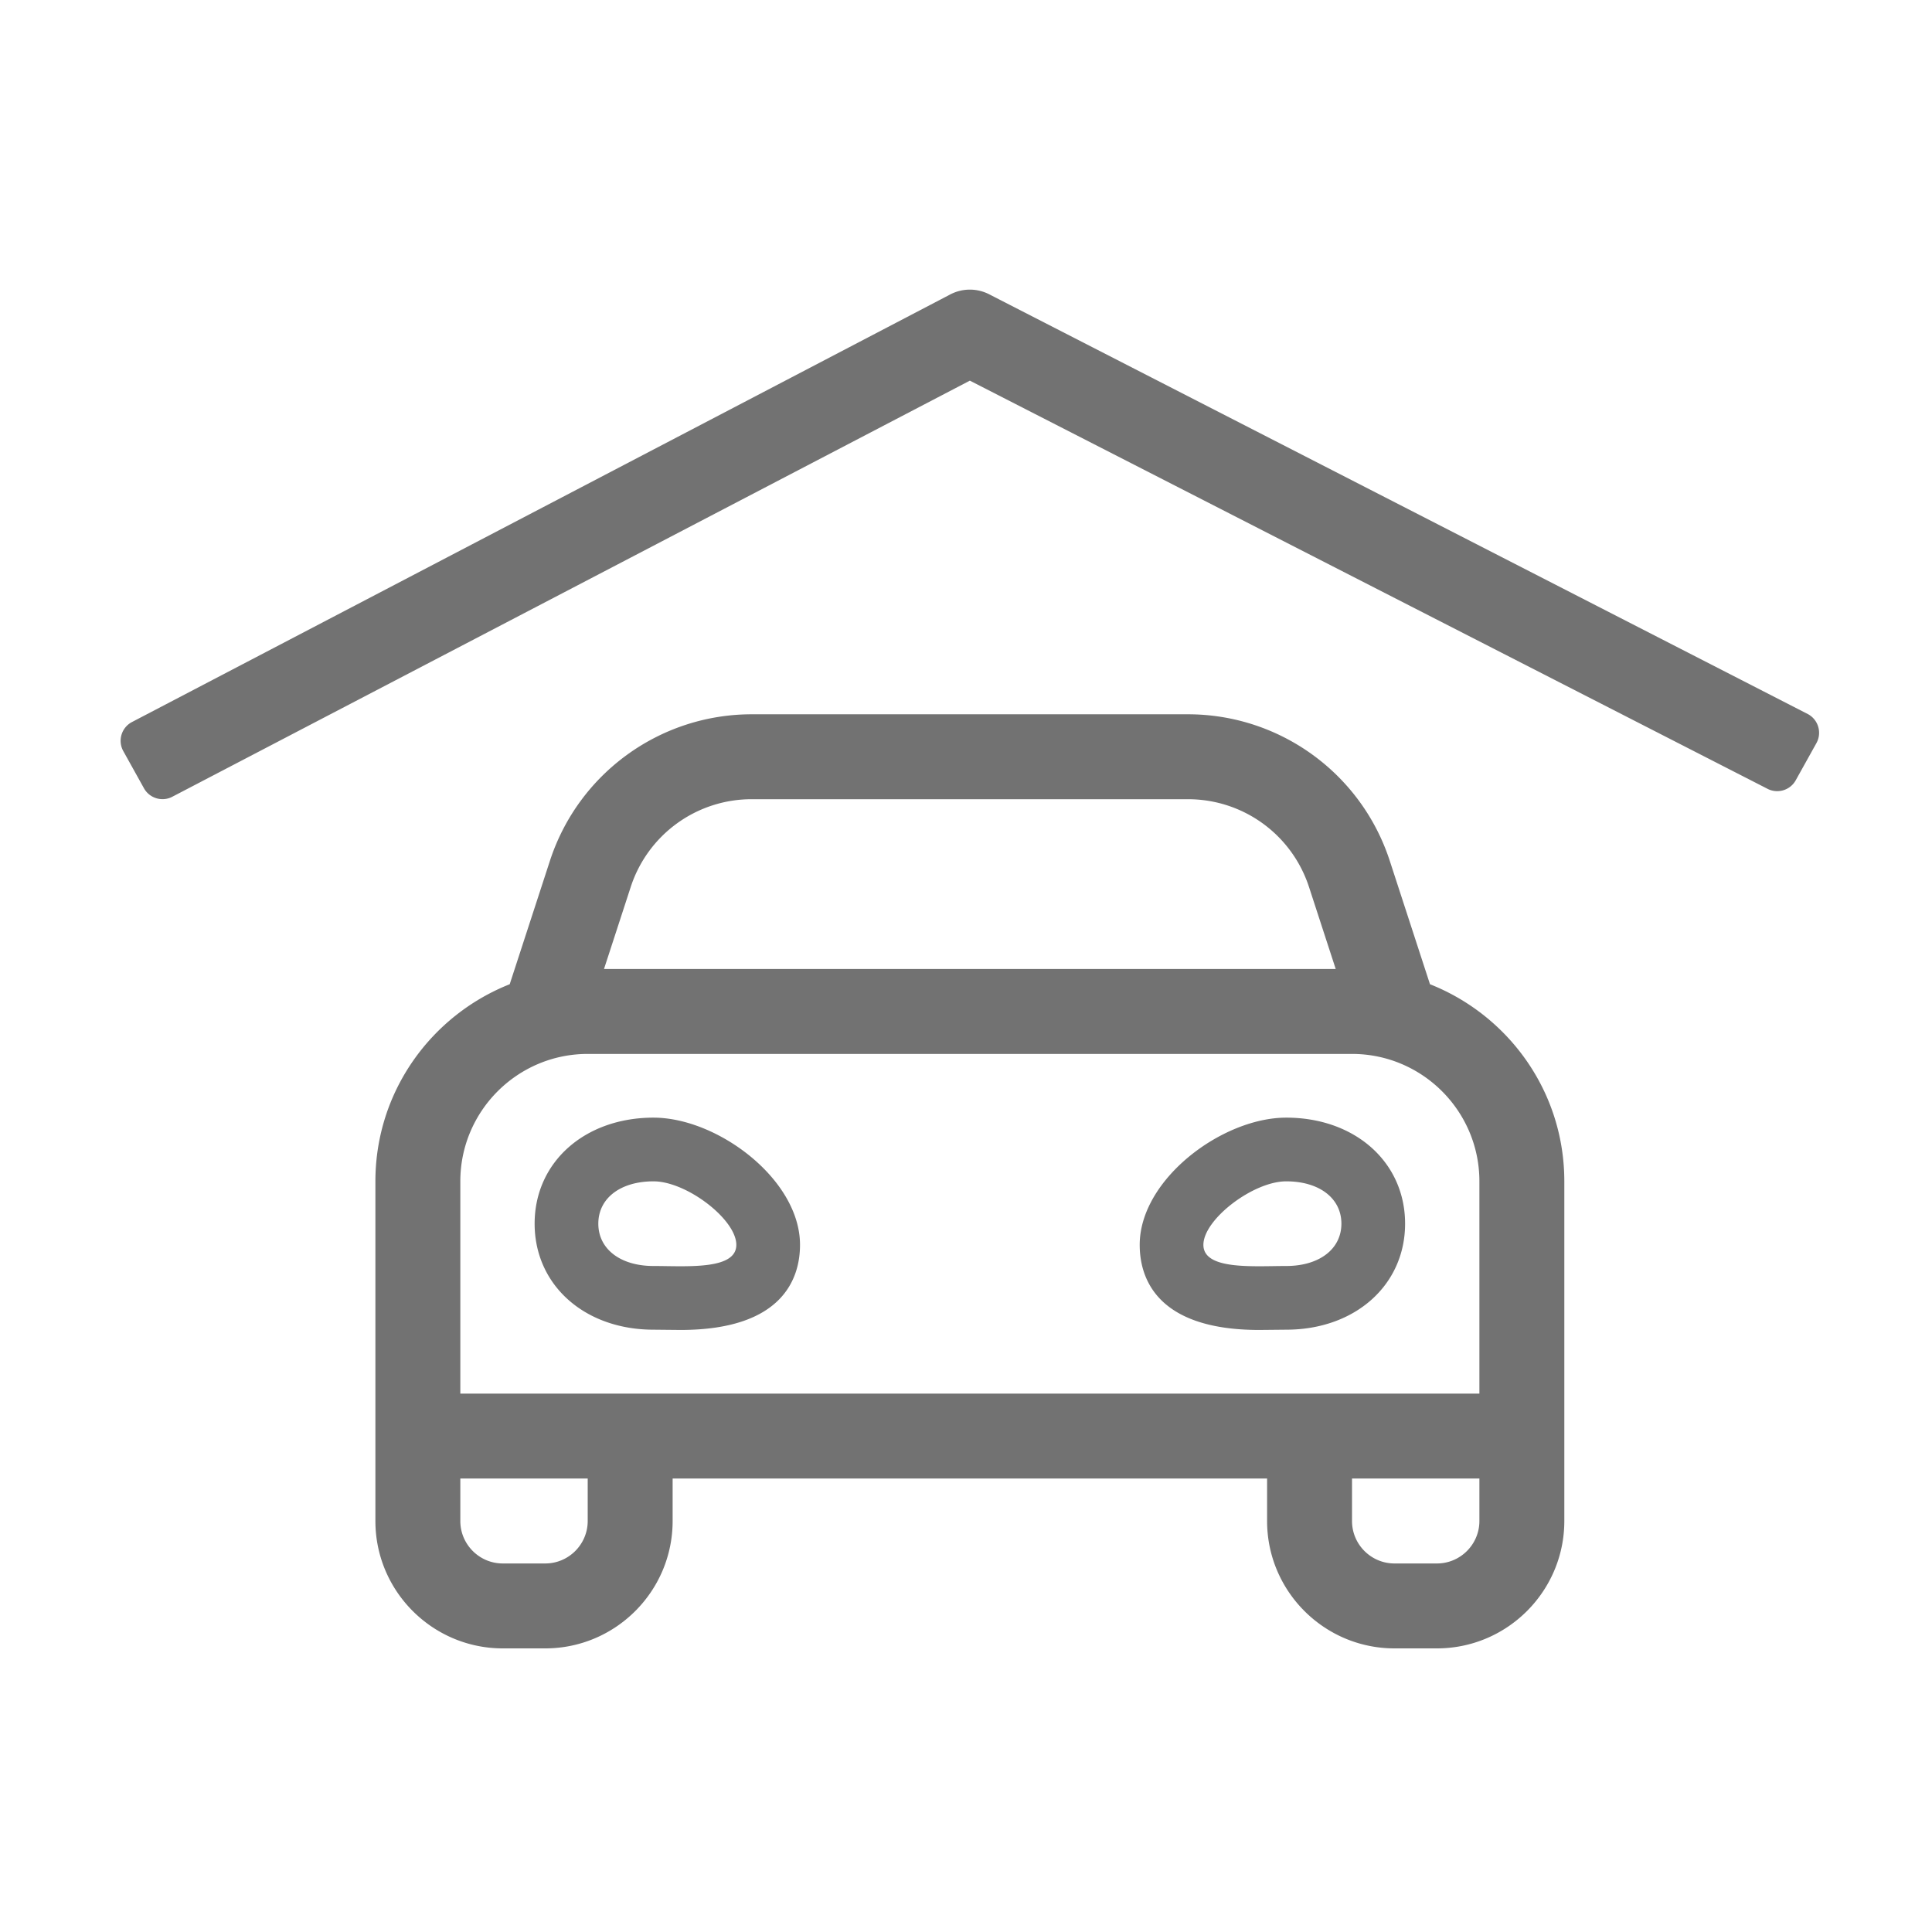 ﻿<?xml version='1.0' encoding='UTF-8'?>
<svg viewBox="-1.998 -4.797 32 32" xmlns="http://www.w3.org/2000/svg">
  <g transform="matrix(0.999, 0, 0, 0.999, 0, 0)">
    <g transform="matrix(0.044, 0, 0, 0.044, 0, 0)">
      <path d="M635.88, 160L327.78, 2.02C322.9, -0.67 317.09, -0.67 312.22, 2.02L4.12, 163.02C0.25, 165.17 -1.14, 170.04 1.01, 173.9L8.79, 187.89C10.94, 191.75 15.81, 193.14 19.67, 190.99L320, 34.3L620.33, 187.98C624.19, 190.12 629.06, 188.74 631.2, 184.88L638.99, 170.89C641.14, 167.02 639.75, 162.15 635.88, 160zM493.38, 261.74L478.23, 215.24C467.5, 182.31 436.8, 160.02 402.16, 160.02L237.83, 160.02C203.19, 160.02 172.49, 182.31 161.76, 215.24L146.61, 261.74C117.01, 273.47 96, 302.22 96, 336L96, 464C96, 490.47 117.53, 512 144, 512L160, 512C186.47, 512 208, 490.47 208, 464L208, 448L432, 448L432, 464C432, 490.47 453.53, 512 480, 512L496, 512C522.47, 512 544, 490.47 544, 464L544, 336C544, 302.22 522.99, 273.47 493.38, 261.74zM192.19, 225.15A47.888 47.888 0 0 1 237.83, 192.02L402.17, 192.02C423.01, 192.02 441.35, 205.34 447.81, 225.15L457.86, 256L182.14, 256L192.19, 225.15zM176, 464C176, 472.83 168.81, 480 160, 480L144, 480C135.19, 480 128, 472.83 128, 464L128, 448L176, 448L176, 464zM512, 464C512, 472.83 504.81, 480 496, 480L480, 480C471.19, 480 464, 472.83 464, 464L464, 448L512, 448L512, 464zM512, 384L512, 416L128, 416L128, 336C128, 309.53 149.53, 288 176, 288L464, 288C490.47, 288 512, 309.53 512, 336L512, 384zM439.2, 312.01C415.1, 312.01 384, 335.25 384, 359.94C384, 371.92 389.85, 392.01 429.06, 392.01L439.2, 391.91C465.16, 391.91 484, 375.11 484, 351.96C484, 328.81 465.16, 312.01 439.2, 312.01zM439.2, 367.91C436.08, 367.91 432.57, 368.01 429.06, 368.01C418.53, 368.01 408, 367.11 408, 359.94C408, 350.37 426.72, 336.01 439.2, 336.01C451.68, 336.01 460, 342.39 460, 351.96C460, 361.53 451.67, 367.91 439.2, 367.91zM200.8, 312.01C174.84, 312.01 156, 328.81 156, 351.96C156, 375.11 174.84, 391.91 200.8, 391.91L210.94, 392.01C250.15, 392.01 256, 371.91 256, 359.94C256, 335.25 224.9, 312.01 200.8, 312.01zM210.94, 368.01C207.43, 368.01 203.92, 367.91 200.8, 367.91C188.32, 367.91 180, 361.53 180, 351.96C180, 342.39 188.32, 336.01 200.8, 336.01C213.28, 336.01 232, 350.37 232, 359.94C232, 367.11 221.47, 368.01 210.94, 368.01z" fill="#727272" fill-opacity="1" class="Black" />
    </g>
  </g>
</svg>